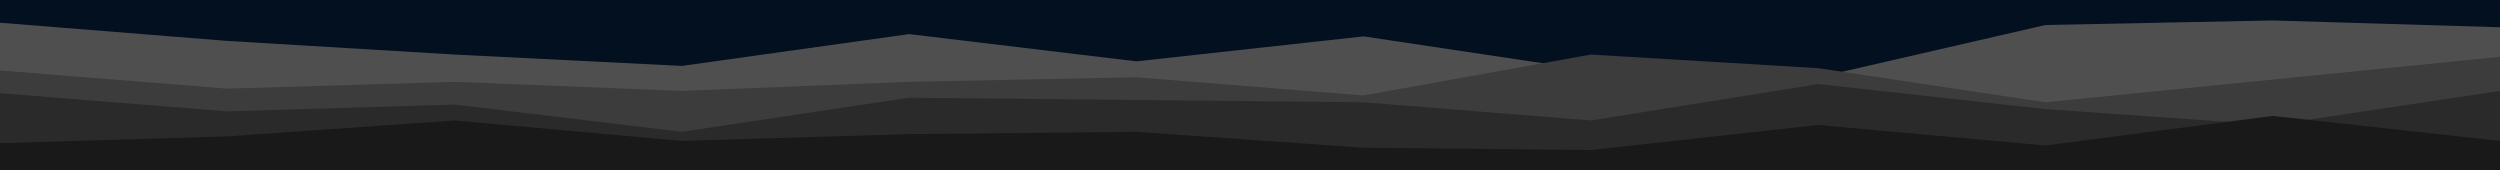 <svg id="visual" viewBox="0 0 1100 75" width="1100" height="75" xmlns="http://www.w3.org/2000/svg" xmlns:xlink="http://www.w3.org/1999/xlink" version="1.1"><rect x="0" y="0" width="1100" height="75" fill="#03101f"></rect><path d="M0 10L100 18L200 24L300 29L400 15L500 27L600 16L700 31L800 34L900 11L1000 9L1100 12L1100 76L1000 76L900 76L800 76L700 76L600 76L500 76L400 76L300 76L200 76L100 76L0 76Z" fill="#4f4f4f"></path><path d="M0 31L100 39L200 36L300 40L400 36L500 34L600 42L700 24L800 30L900 45L1000 35L1100 25L1100 76L1000 76L900 76L800 76L700 76L600 76L500 76L400 76L300 76L200 76L100 76L0 76Z" fill="#3c3c3c"></path><path d="M0 41L100 49L200 46L300 58L400 43L500 44L600 45L700 53L800 37L900 48L1000 55L1100 40L1100 76L1000 76L900 76L800 76L700 76L600 76L500 76L400 76L300 76L200 76L100 76L0 76Z" fill="#2a2a2a"></path><path d="M0 63L100 60L200 53L300 62L400 59L500 58L600 65L700 66L800 55L900 64L1000 51L1100 62L1100 76L1000 76L900 76L800 76L700 76L600 76L500 76L400 76L300 76L200 76L100 76L0 76Z" fill="#191919"></path></svg>